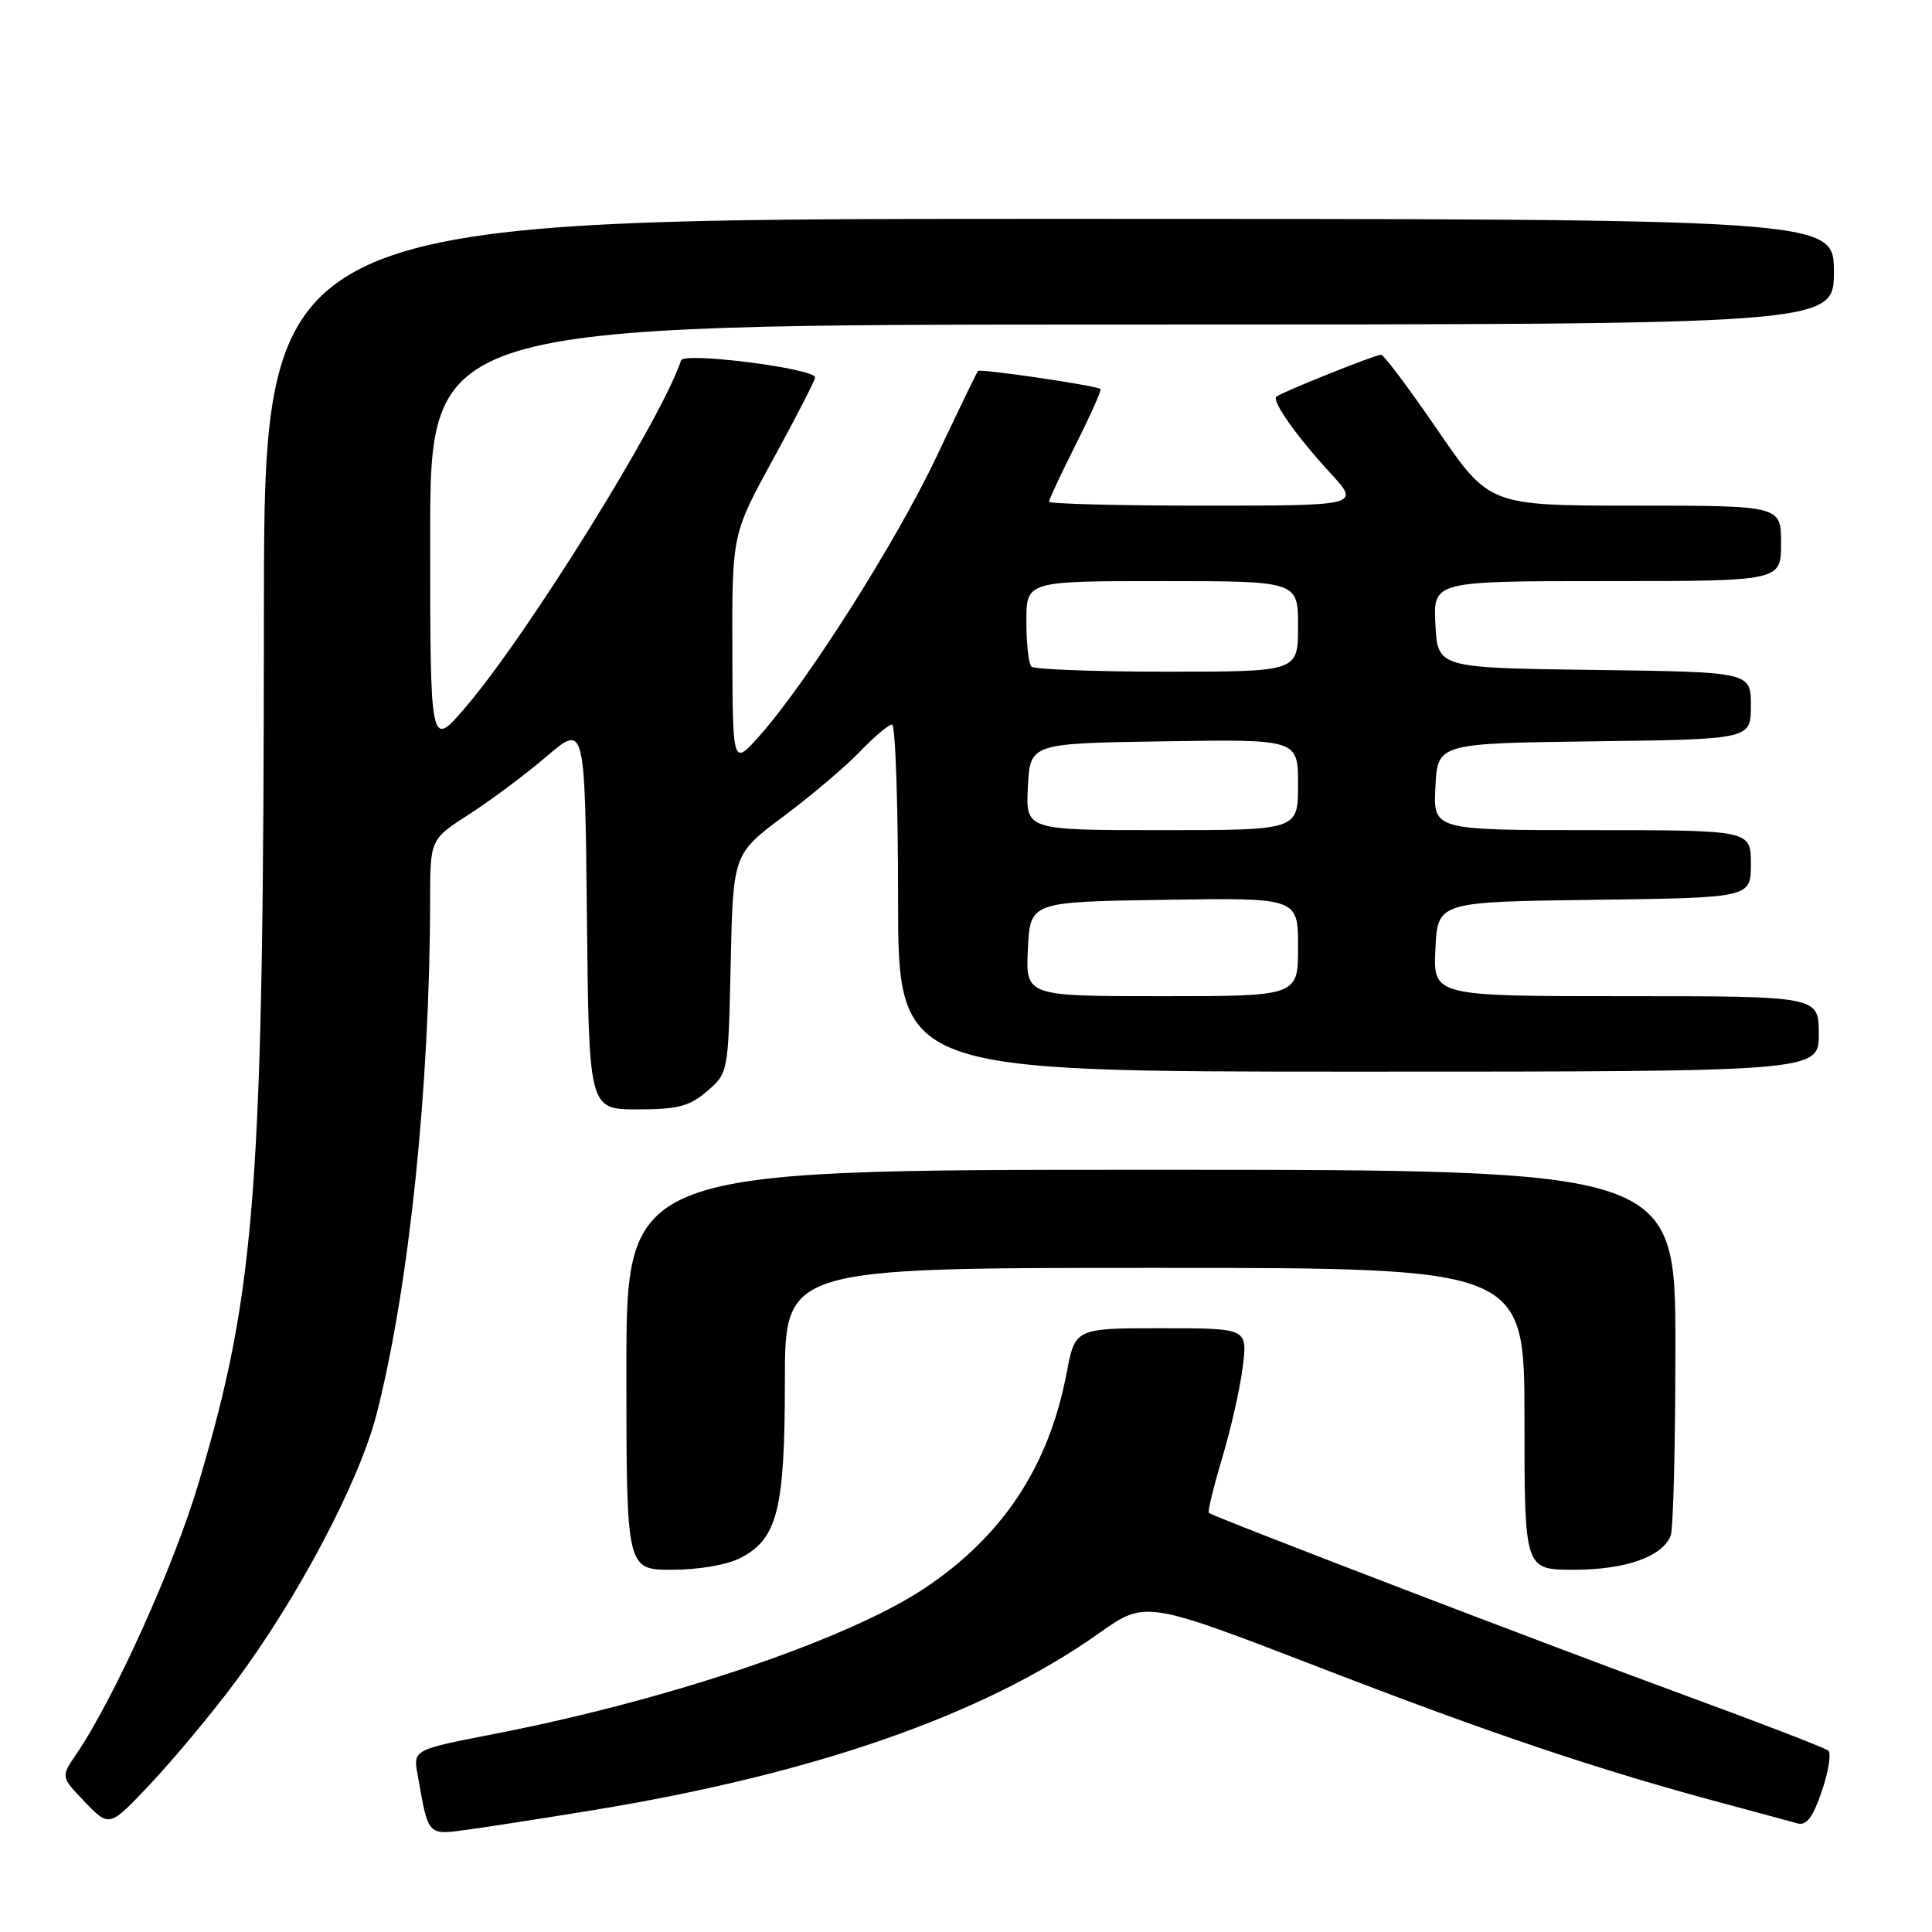 <?xml version="1.0" encoding="UTF-8" standalone="no"?>
<!DOCTYPE svg PUBLIC "-//W3C//DTD SVG 1.1//EN" "http://www.w3.org/Graphics/SVG/1.1/DTD/svg11.dtd" >
<svg xmlns="http://www.w3.org/2000/svg" xmlns:xlink="http://www.w3.org/1999/xlink" version="1.1" viewBox="0 0 256 256">
 <g >
 <path fill="currentColor"
d=" M 78.50 239.87 C 107.96 235.05 130.39 227.22 145.64 216.40 C 151.79 212.05 151.79 212.05 175.14 221.06 C 197.83 229.82 212.01 234.58 228.50 238.99 C 232.90 240.17 237.24 241.35 238.14 241.60 C 239.37 241.95 240.20 240.86 241.40 237.34 C 242.29 234.74 242.67 232.32 242.26 231.97 C 241.84 231.61 233.18 228.27 223.00 224.54 C 205.06 217.96 160.83 201.01 160.18 200.46 C 160.00 200.31 160.81 196.99 161.98 193.07 C 163.15 189.15 164.37 183.71 164.69 180.97 C 165.28 176.00 165.28 176.00 153.87 176.00 C 142.46 176.00 142.46 176.00 141.33 181.94 C 138.98 194.32 132.85 203.58 122.47 210.48 C 112.38 217.17 89.27 225.05 66.53 229.55 C 54.13 232.00 54.72 231.66 55.46 235.85 C 56.76 243.22 56.71 243.16 61.83 242.46 C 64.40 242.11 71.90 240.95 78.50 239.87 Z  M 31.09 222.98 C 39.45 211.79 47.62 196.32 49.92 187.30 C 54.20 170.53 56.96 144.03 56.99 119.35 C 57.00 111.21 57.00 111.21 62.16 107.90 C 65.00 106.07 69.62 102.63 72.41 100.24 C 77.50 95.90 77.50 95.90 77.77 121.45 C 78.03 147.00 78.03 147.00 84.46 147.00 C 89.81 147.00 91.36 146.60 93.69 144.59 C 96.50 142.18 96.50 142.16 96.82 127.67 C 97.14 113.17 97.14 113.17 103.82 108.17 C 107.50 105.43 112.05 101.57 113.95 99.59 C 115.84 97.62 117.75 96.00 118.20 96.00 C 118.64 96.00 119.00 106.35 119.00 119.00 C 119.00 142.00 119.00 142.00 180.00 142.00 C 241.00 142.00 241.00 142.00 241.00 137.00 C 241.00 132.00 241.00 132.00 215.45 132.00 C 189.90 132.00 189.90 132.00 190.20 125.75 C 190.50 119.50 190.50 119.50 211.25 119.23 C 232.00 118.96 232.00 118.96 232.00 114.48 C 232.00 110.00 232.00 110.00 210.95 110.00 C 189.90 110.00 189.90 110.00 190.20 104.25 C 190.50 98.50 190.50 98.50 211.25 98.23 C 232.00 97.96 232.00 97.96 232.00 93.50 C 232.00 89.04 232.00 89.04 211.25 88.77 C 190.50 88.50 190.50 88.50 190.20 82.75 C 189.90 77.00 189.90 77.00 212.95 77.00 C 236.00 77.00 236.00 77.00 236.00 72.00 C 236.00 67.00 236.00 67.00 216.68 67.00 C 197.35 67.00 197.35 67.00 190.50 57.00 C 186.73 51.50 183.36 47.00 183.00 47.00 C 182.22 47.00 169.67 52.03 169.11 52.57 C 168.51 53.15 171.88 57.92 176.26 62.66 C 180.25 67.00 180.25 67.00 159.63 67.00 C 148.28 67.00 139.00 66.76 139.00 66.48 C 139.00 66.19 140.60 62.77 142.56 58.87 C 144.52 54.98 145.99 51.68 145.81 51.54 C 145.24 51.08 129.84 48.82 129.57 49.16 C 129.43 49.35 126.96 54.45 124.10 60.50 C 118.75 71.80 106.95 90.40 100.64 97.50 C 97.08 101.50 97.08 101.50 97.04 86.13 C 97.00 70.77 97.00 70.77 102.50 60.74 C 105.52 55.22 108.00 50.39 108.00 50.01 C 108.00 48.83 90.63 46.61 90.25 47.75 C 87.62 55.63 69.79 84.31 61.59 93.83 C 57.00 99.16 57.00 99.16 57.00 71.08 C 57.00 43.00 57.00 43.00 150.00 43.00 C 243.00 43.00 243.00 43.00 243.00 36.00 C 243.00 29.00 243.00 29.00 139.00 29.00 C 35.00 29.00 35.00 29.00 34.97 80.75 C 34.93 157.70 33.95 170.79 26.32 196.50 C 23.07 207.45 15.13 225.06 10.08 232.48 C 8.06 235.46 8.06 235.46 11.28 238.80 C 14.50 242.15 14.50 242.15 20.00 236.30 C 23.02 233.09 28.02 227.09 31.09 222.98 Z  M 98.13 206.43 C 103.02 203.90 104.00 200.00 104.00 183.03 C 104.00 168.00 104.00 168.00 153.00 168.00 C 202.00 168.00 202.00 168.00 202.00 188.00 C 202.00 208.00 202.00 208.00 208.55 208.00 C 215.41 208.00 220.30 206.27 221.38 203.46 C 221.72 202.56 222.00 191.30 222.00 178.42 C 222.00 155.00 222.00 155.00 152.50 155.00 C 83.00 155.00 83.00 155.00 83.00 181.50 C 83.00 208.00 83.00 208.00 89.05 208.00 C 92.59 208.00 96.36 207.35 98.13 206.43 Z  M 136.20 125.75 C 136.50 119.50 136.50 119.50 154.25 119.23 C 172.00 118.95 172.00 118.95 172.00 125.48 C 172.00 132.00 172.00 132.00 153.95 132.00 C 135.90 132.00 135.90 132.00 136.20 125.75 Z  M 136.20 104.25 C 136.50 98.50 136.50 98.50 154.25 98.23 C 172.00 97.95 172.00 97.95 172.00 103.98 C 172.00 110.00 172.00 110.00 153.95 110.00 C 135.90 110.00 135.90 110.00 136.20 104.25 Z  M 136.67 88.33 C 136.30 87.97 136.00 85.27 136.00 82.33 C 136.00 77.00 136.00 77.00 154.00 77.00 C 172.00 77.00 172.00 77.00 172.00 83.00 C 172.00 89.00 172.00 89.00 154.67 89.00 C 145.13 89.00 137.03 88.70 136.67 88.33 Z "/>
</g>
</svg>